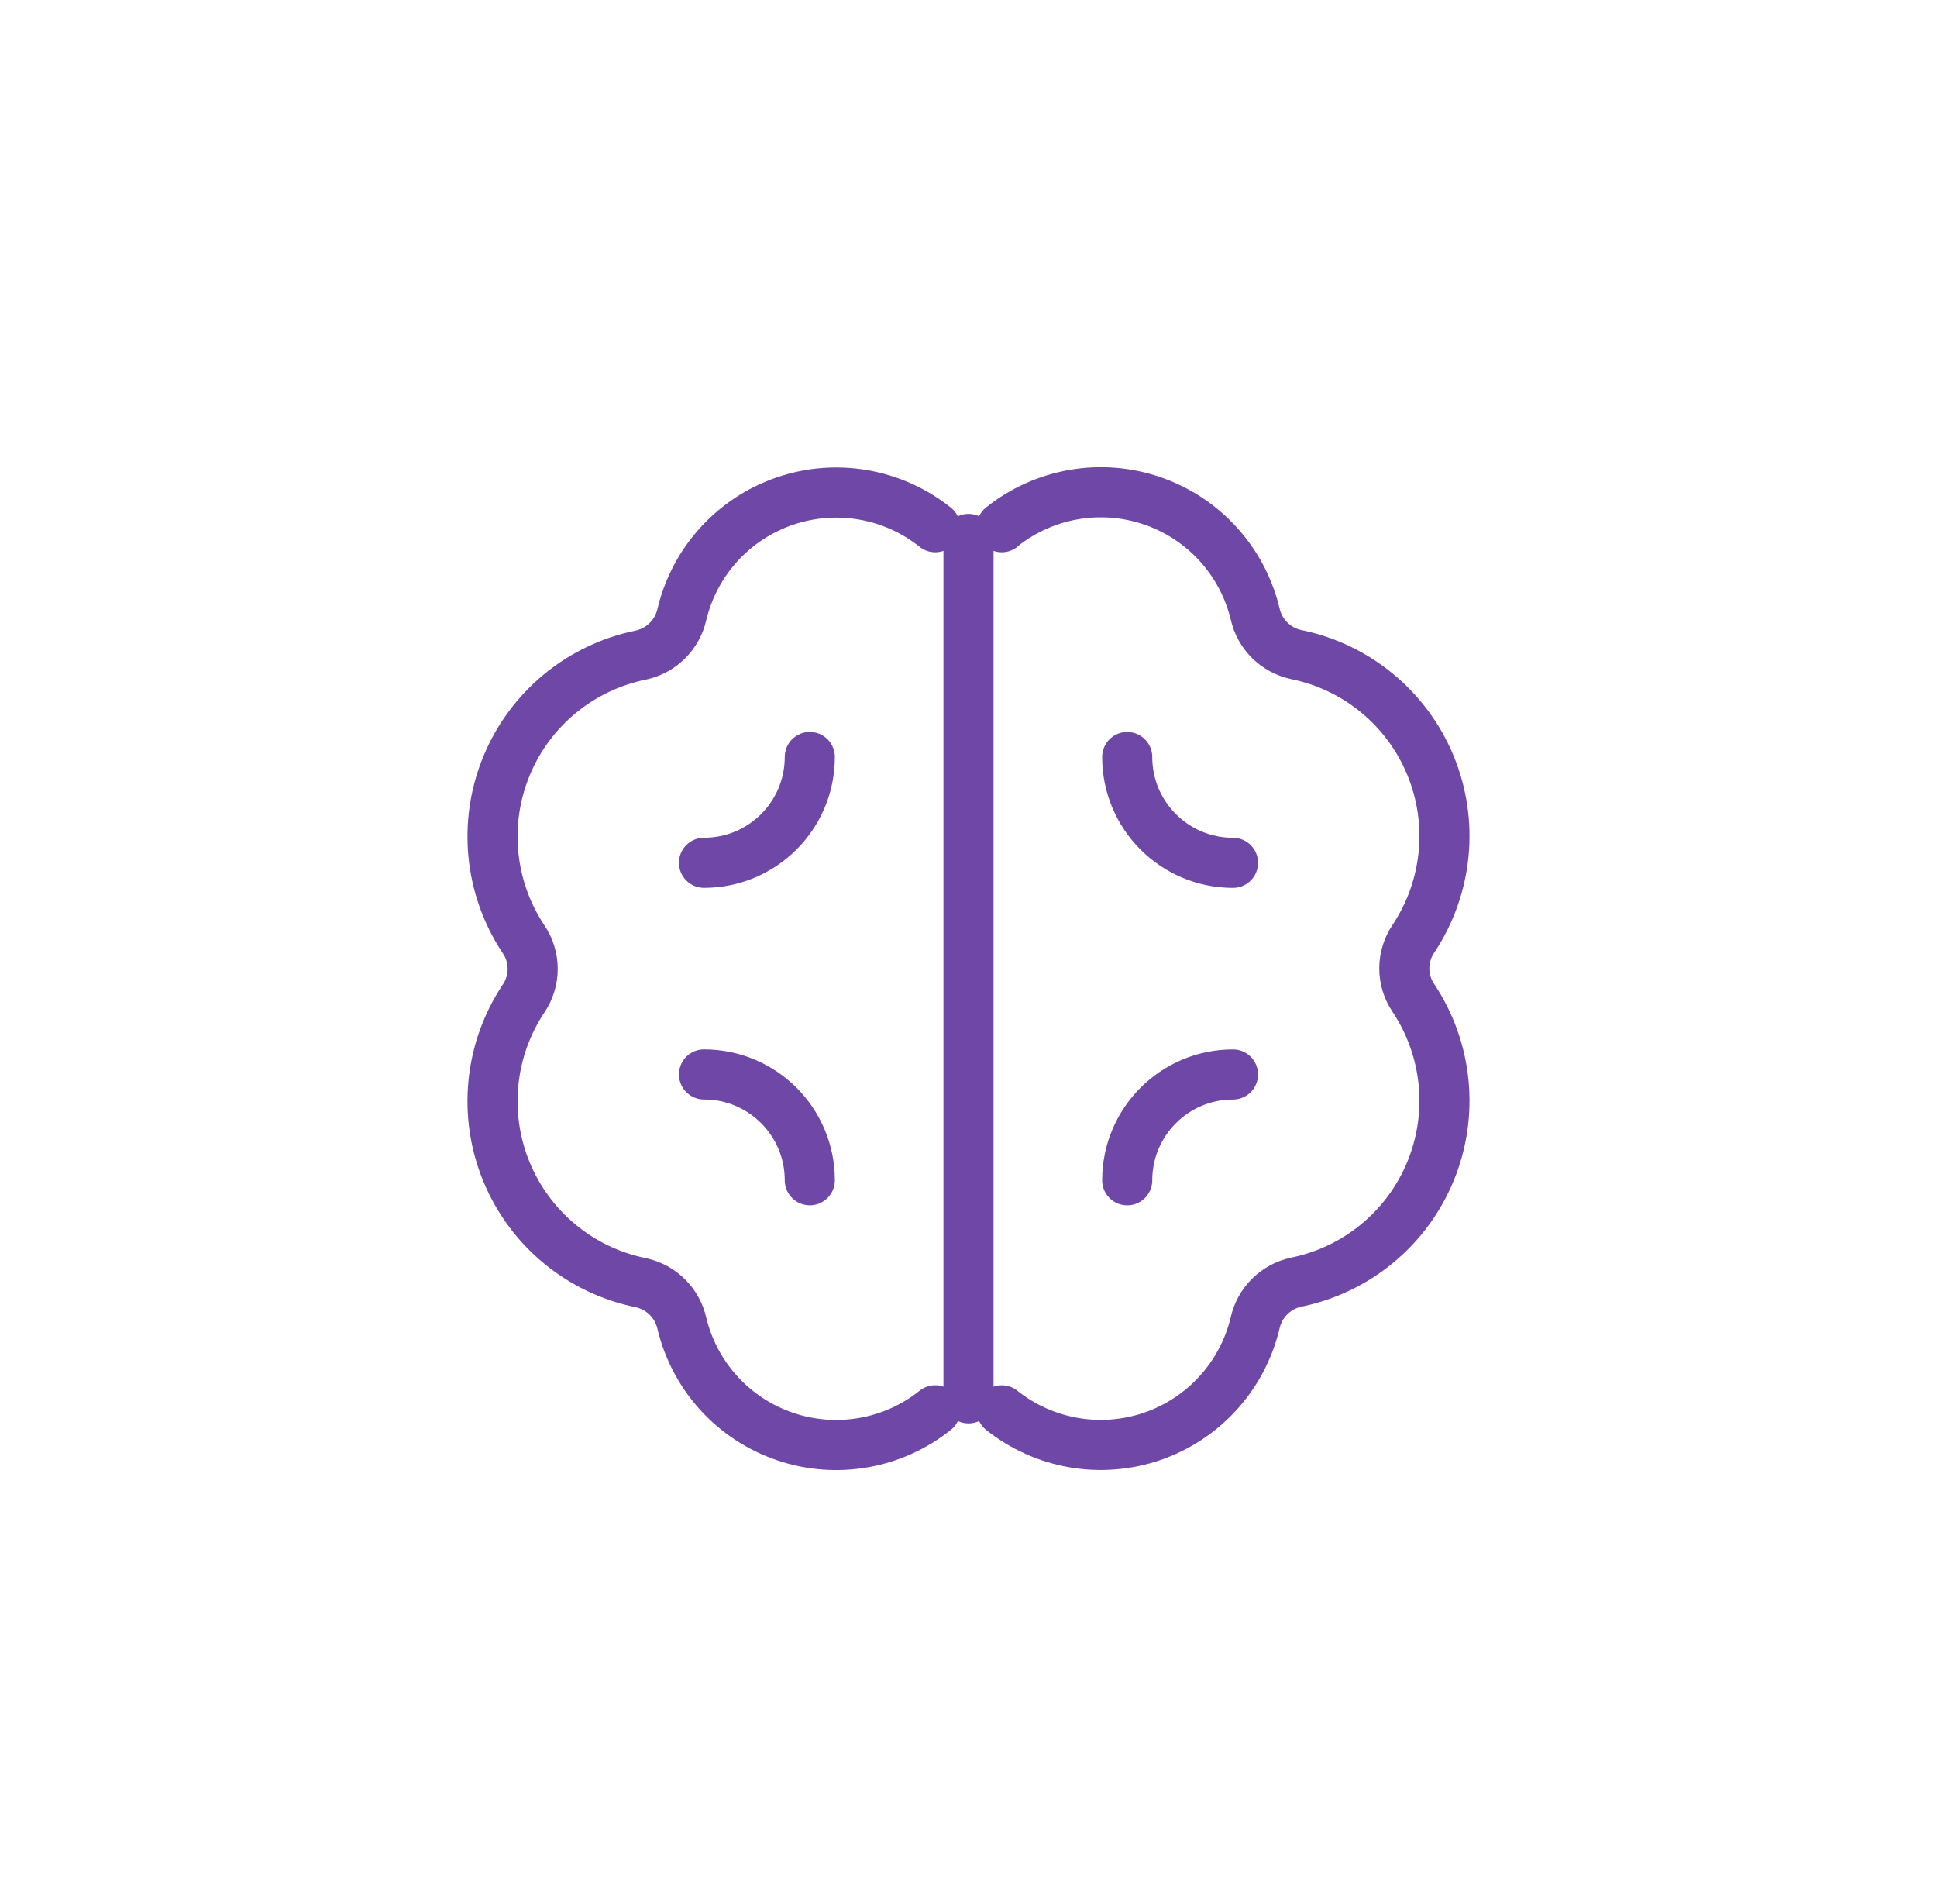 <svg width="58" height="57" viewBox="0 0 58 57" fill="none" xmlns="http://www.w3.org/2000/svg">
<path d="M29 16.135V41.864" stroke="#6E47A7" stroke-width="1.5" stroke-linecap="round" stroke-linejoin="round"/>
<path d="M28.004 15.784C26.734 14.77 25.034 14.476 23.497 15.003C21.96 15.531 20.8 16.807 20.42 18.386C20.285 19.001 19.804 19.48 19.189 19.612C17.381 19.979 15.873 21.222 15.168 22.927C14.463 24.633 14.653 26.577 15.674 28.114C16.042 28.652 16.042 29.362 15.674 29.9C14.653 31.437 14.463 33.382 15.168 35.087C15.873 36.792 17.381 38.035 19.189 38.402C19.804 38.534 20.285 39.013 20.42 39.628C20.802 41.206 21.963 42.48 23.5 43.005C25.036 43.531 26.735 43.236 28.004 42.222" stroke="#6E47A7" stroke-width="1.5" stroke-linecap="round" stroke-linejoin="round"/>
<path d="M24.248 22.663C24.248 24.413 22.83 25.831 21.08 25.831" stroke="#6E47A7" stroke-width="1.5" stroke-linecap="round" stroke-linejoin="round"/>
<path d="M24.248 35.335C24.248 33.585 22.83 32.167 21.08 32.167" stroke="#6E47A7" stroke-width="1.5" stroke-linecap="round" stroke-linejoin="round"/>
<path d="M29.996 15.784V15.776C31.265 14.763 32.964 14.468 34.5 14.993C36.037 15.519 37.198 16.793 37.581 18.371C37.715 18.986 38.196 19.465 38.811 19.597C40.62 19.964 42.127 21.207 42.832 22.913C43.537 24.619 43.346 26.563 42.325 28.1C41.958 28.638 41.958 29.345 42.325 29.883C43.346 31.42 43.537 33.365 42.832 35.07C42.127 36.776 40.62 38.019 38.811 38.386C38.196 38.518 37.715 38.998 37.581 39.612C37.203 41.193 36.042 42.471 34.505 43.001C32.968 43.529 31.267 43.236 29.996 42.223" stroke="#6E47A7" stroke-width="1.5" stroke-linecap="round" stroke-linejoin="round"/>
<path d="M33.752 35.336C33.752 33.586 35.171 32.168 36.92 32.168" stroke="#6E47A7" stroke-width="1.5" stroke-linecap="round" stroke-linejoin="round"/>
<path d="M33.752 22.664C33.752 24.414 35.171 25.832 36.92 25.832" stroke="#6E47A7" stroke-width="1.5" stroke-linecap="round" stroke-linejoin="round"/>
</svg>
